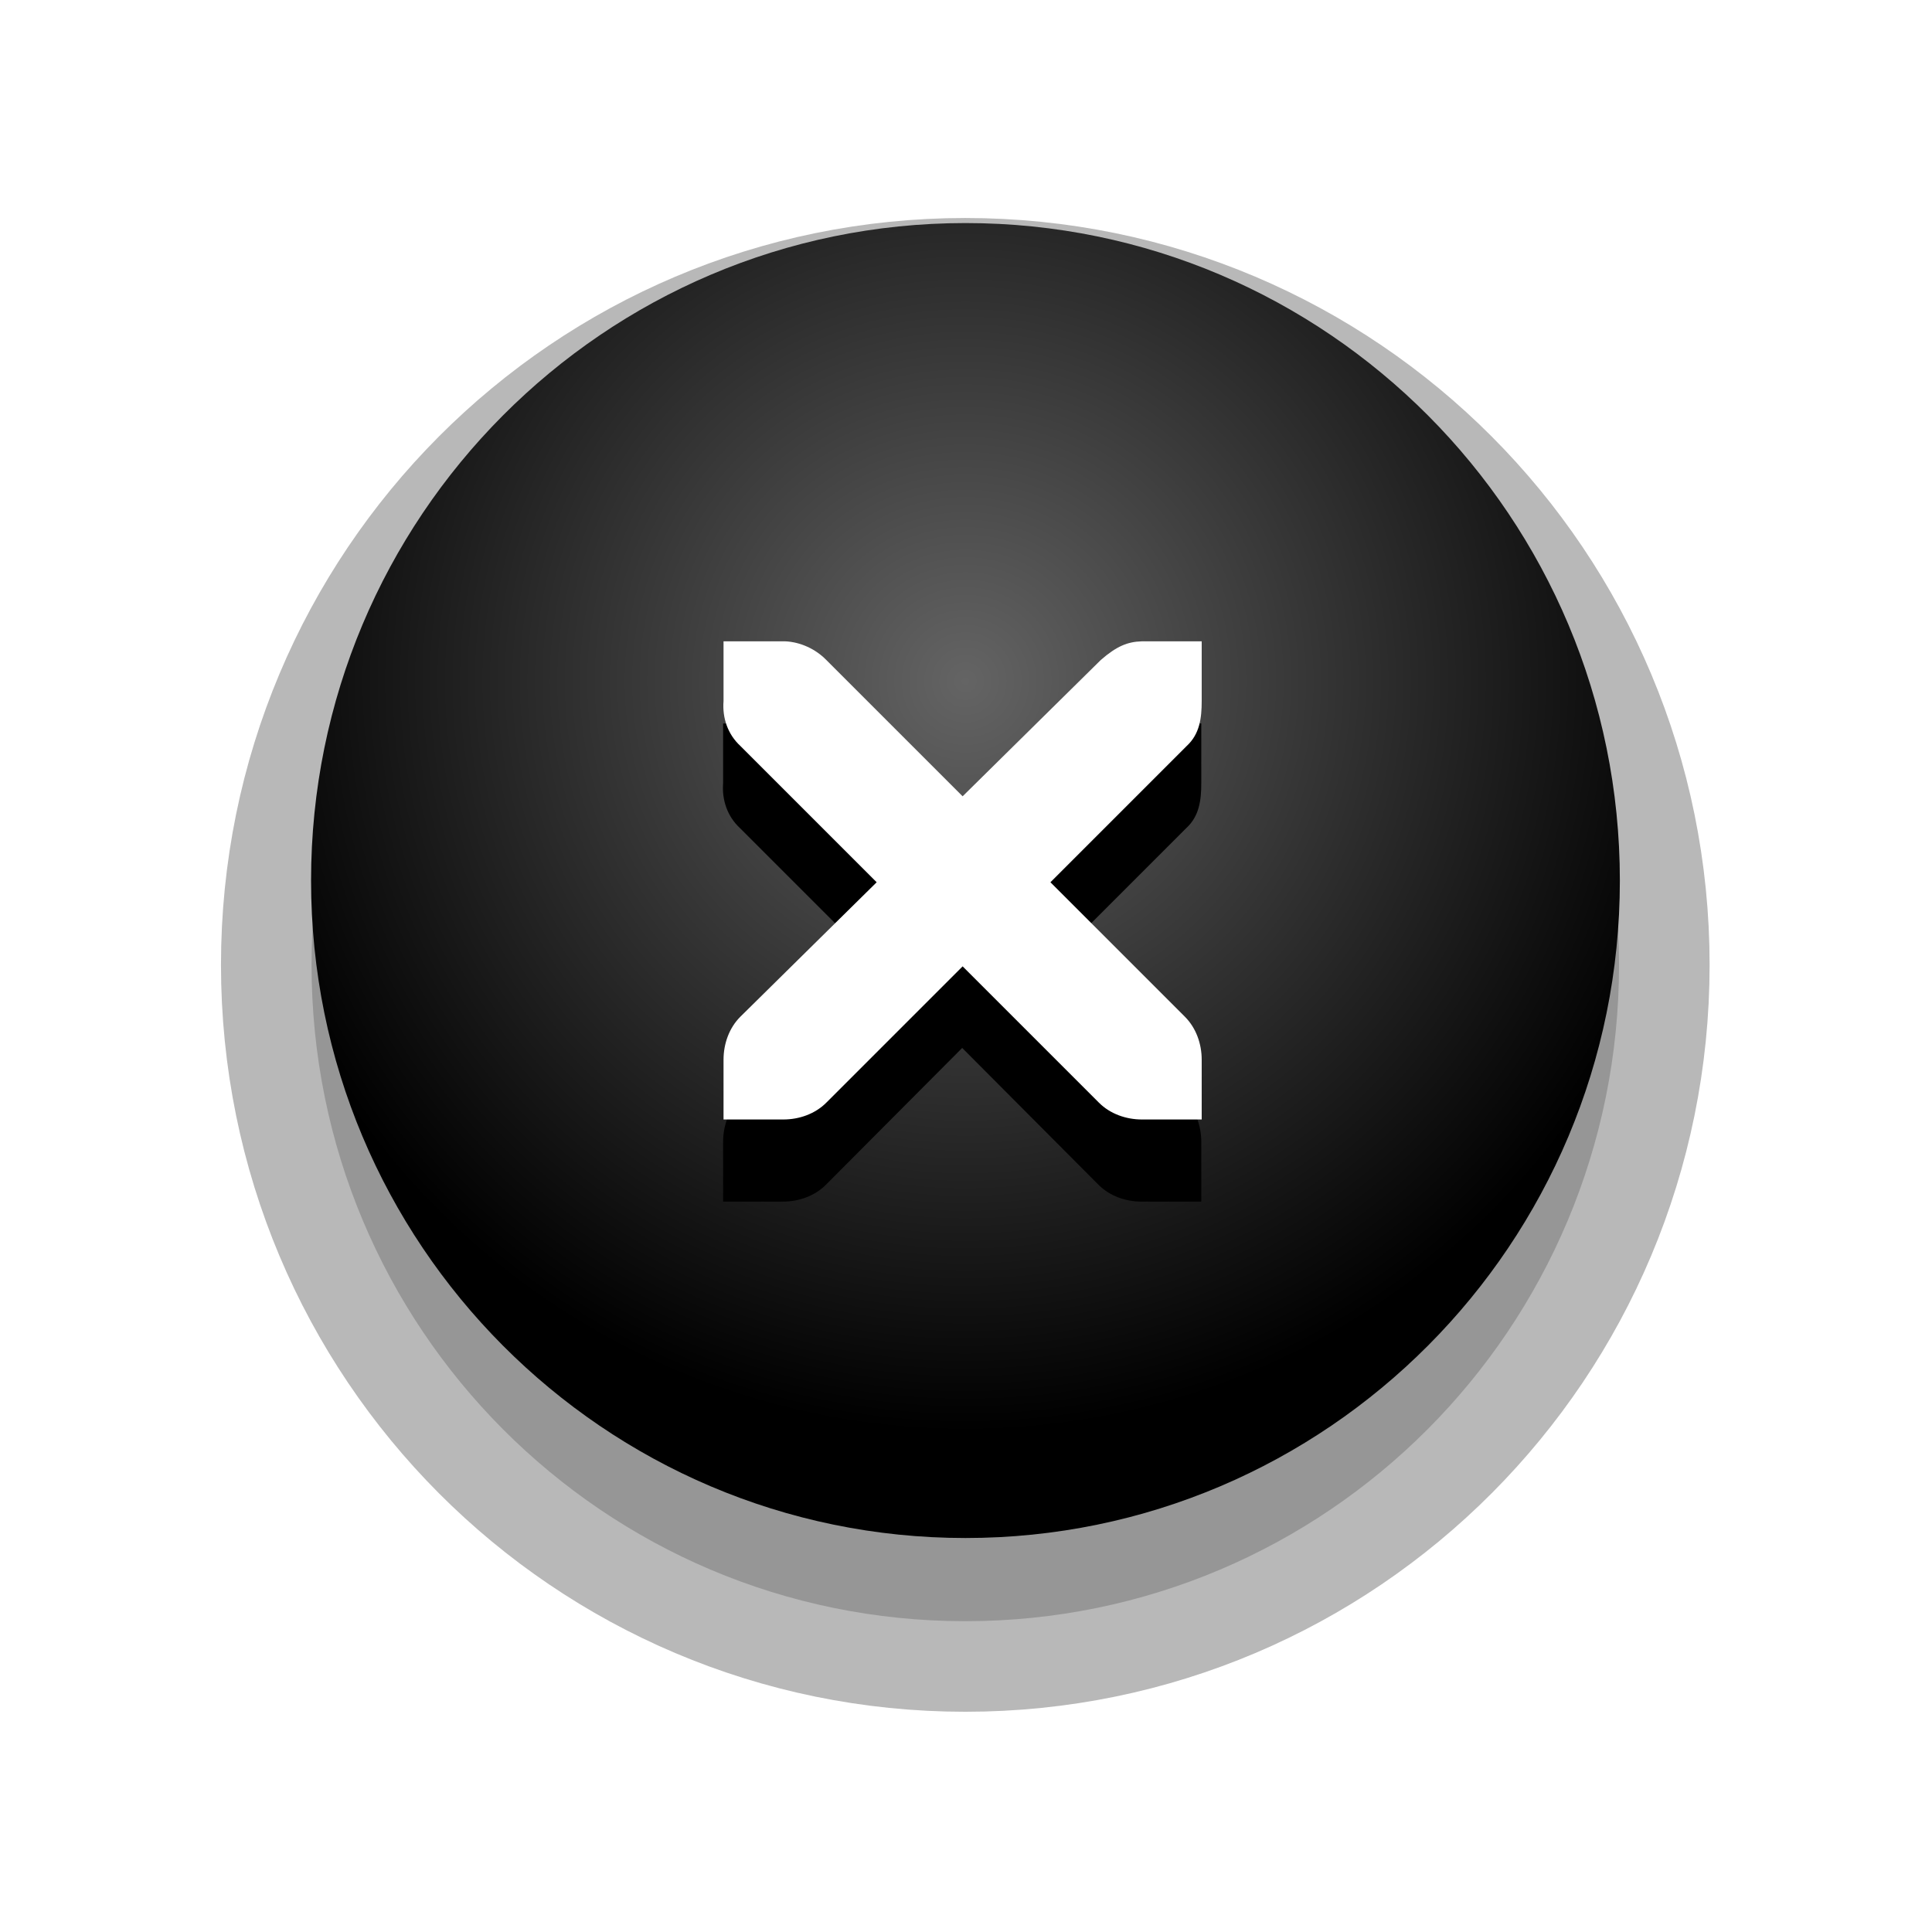 <svg xmlns="http://www.w3.org/2000/svg" xml:space="preserve" height="32" width="32" version="1.0" viewBox="0 0 23.273 23.273"><style>.s0{block-progression:tb;direction:ltr;enable-background:new;text-align:start;text-indent:0;text-transform:none;}</style><defs><filter id="filter16494-4" height="1.418" width="1.42" color-interpolation-filters="sRGB" y="-0.209" x="-0.21"><feGaussianBlur stdDeviation="1.328"/></filter><filter id="filter16524-9" height="1.426" width="1.426" color-interpolation-filters="sRGB" y="-0.213" x="-0.213"><feGaussianBlur stdDeviation="0.71"/></filter><radialGradient id="radialGradient3780" gradientUnits="userSpaceOnUse" cy="5.819" cx="7.658" gradientTransform="matrix(1.037,0,0,1.041,-1.065,-0.676)" r="8.693"><stop stop-color="#646464" offset="0"/><stop stop-color="#000" offset="1"/></radialGradient></defs><g transform="translate(4.753,2.824)"><path opacity="0.53" stroke-linejoin="miter" d="M6.875-0.125c-4.353 0-7.875 3.532-7.875 7.906s3.522 7.906 7.875 7.906 7.875-3.532 7.875-7.906-3.522-7.906-7.875-7.906z" fill-rule="nonzero" transform="translate(0,1.018)" stroke-dashoffset="0" filter="url(#filter16494-4)" stroke="#000" stroke-linecap="butt" stroke-miterlimit="4" stroke-dasharray="none" stroke-width="2.182" fill="#000"/><path d="m-1.006 7.783c0-4.374 3.53-7.92 7.883-7.92s7.883 3.546 7.883 7.92-3.53 7.92-7.883 7.92-7.883-3.546-7.883-7.92z" fill-rule="nonzero" stroke-miterlimit="4" stroke-width="0" fill="url(#radialGradient3780)"/><g fill="#FFF" transform="matrix(0.72,0,0,0.72,1.64,1.899)"><g transform="translate(-41,-760)" fill-rule="nonzero"><path d="m44.219 764.19 0 1c-0.022 0.281 0.071 0.555 0.281 0.75l2.281 2.281-2.281 2.25c-0.188 0.188-0.281 0.453-0.281 0.719v1h1c0.265 0 0.531-0.093 0.719-0.281l2.281-2.29 2.281 2.29c0.188 0.188 0.453 0.281 0.719 0.281h1v-1c-0-0.265-0.093-0.531-0.281-0.719l-2.25-2.25 2.281-2.281c0.216-0.199 0.25-0.464 0.25-0.75v-1h-1c-0.241 0.007-0.422 0.082-0.688 0.312l-2.312 2.281-2.282-2.28c-0.178-0.184-0.433-0.301-0.688-0.312-0.01-0-0.021-0-0.031 0h-1z" transform="translate(0,1.354)" filter="url(#filter16524-9)" fill="#000" class="s0"/><path fill="#FFF" d="m44.226 764.17 1 0c0.01-0 0.021-0 0.031 0 0.255 0.011 0.51 0.129 0.688 0.312l2.281 2.281 2.312-2.281c0.266-0.231 0.447-0.305 0.688-0.312h1v1c0 0.286-0.034 0.551-0.25 0.75l-2.281 2.281 2.25 2.25c0.188 0.188 0.281 0.453 0.281 0.719v1h-1c-0.265-0-0.531-0.093-0.719-0.281l-2.281-2.281-2.281 2.281c-0.188 0.188-0.453 0.281-0.719 0.281h-1v-1c-0-0.265 0.093-0.531 0.281-0.719l2.281-2.25-2.281-2.281c-0.211-0.195-0.303-0.469-0.281-0.75v-1z" class="s0"/></g></g></g></svg>
